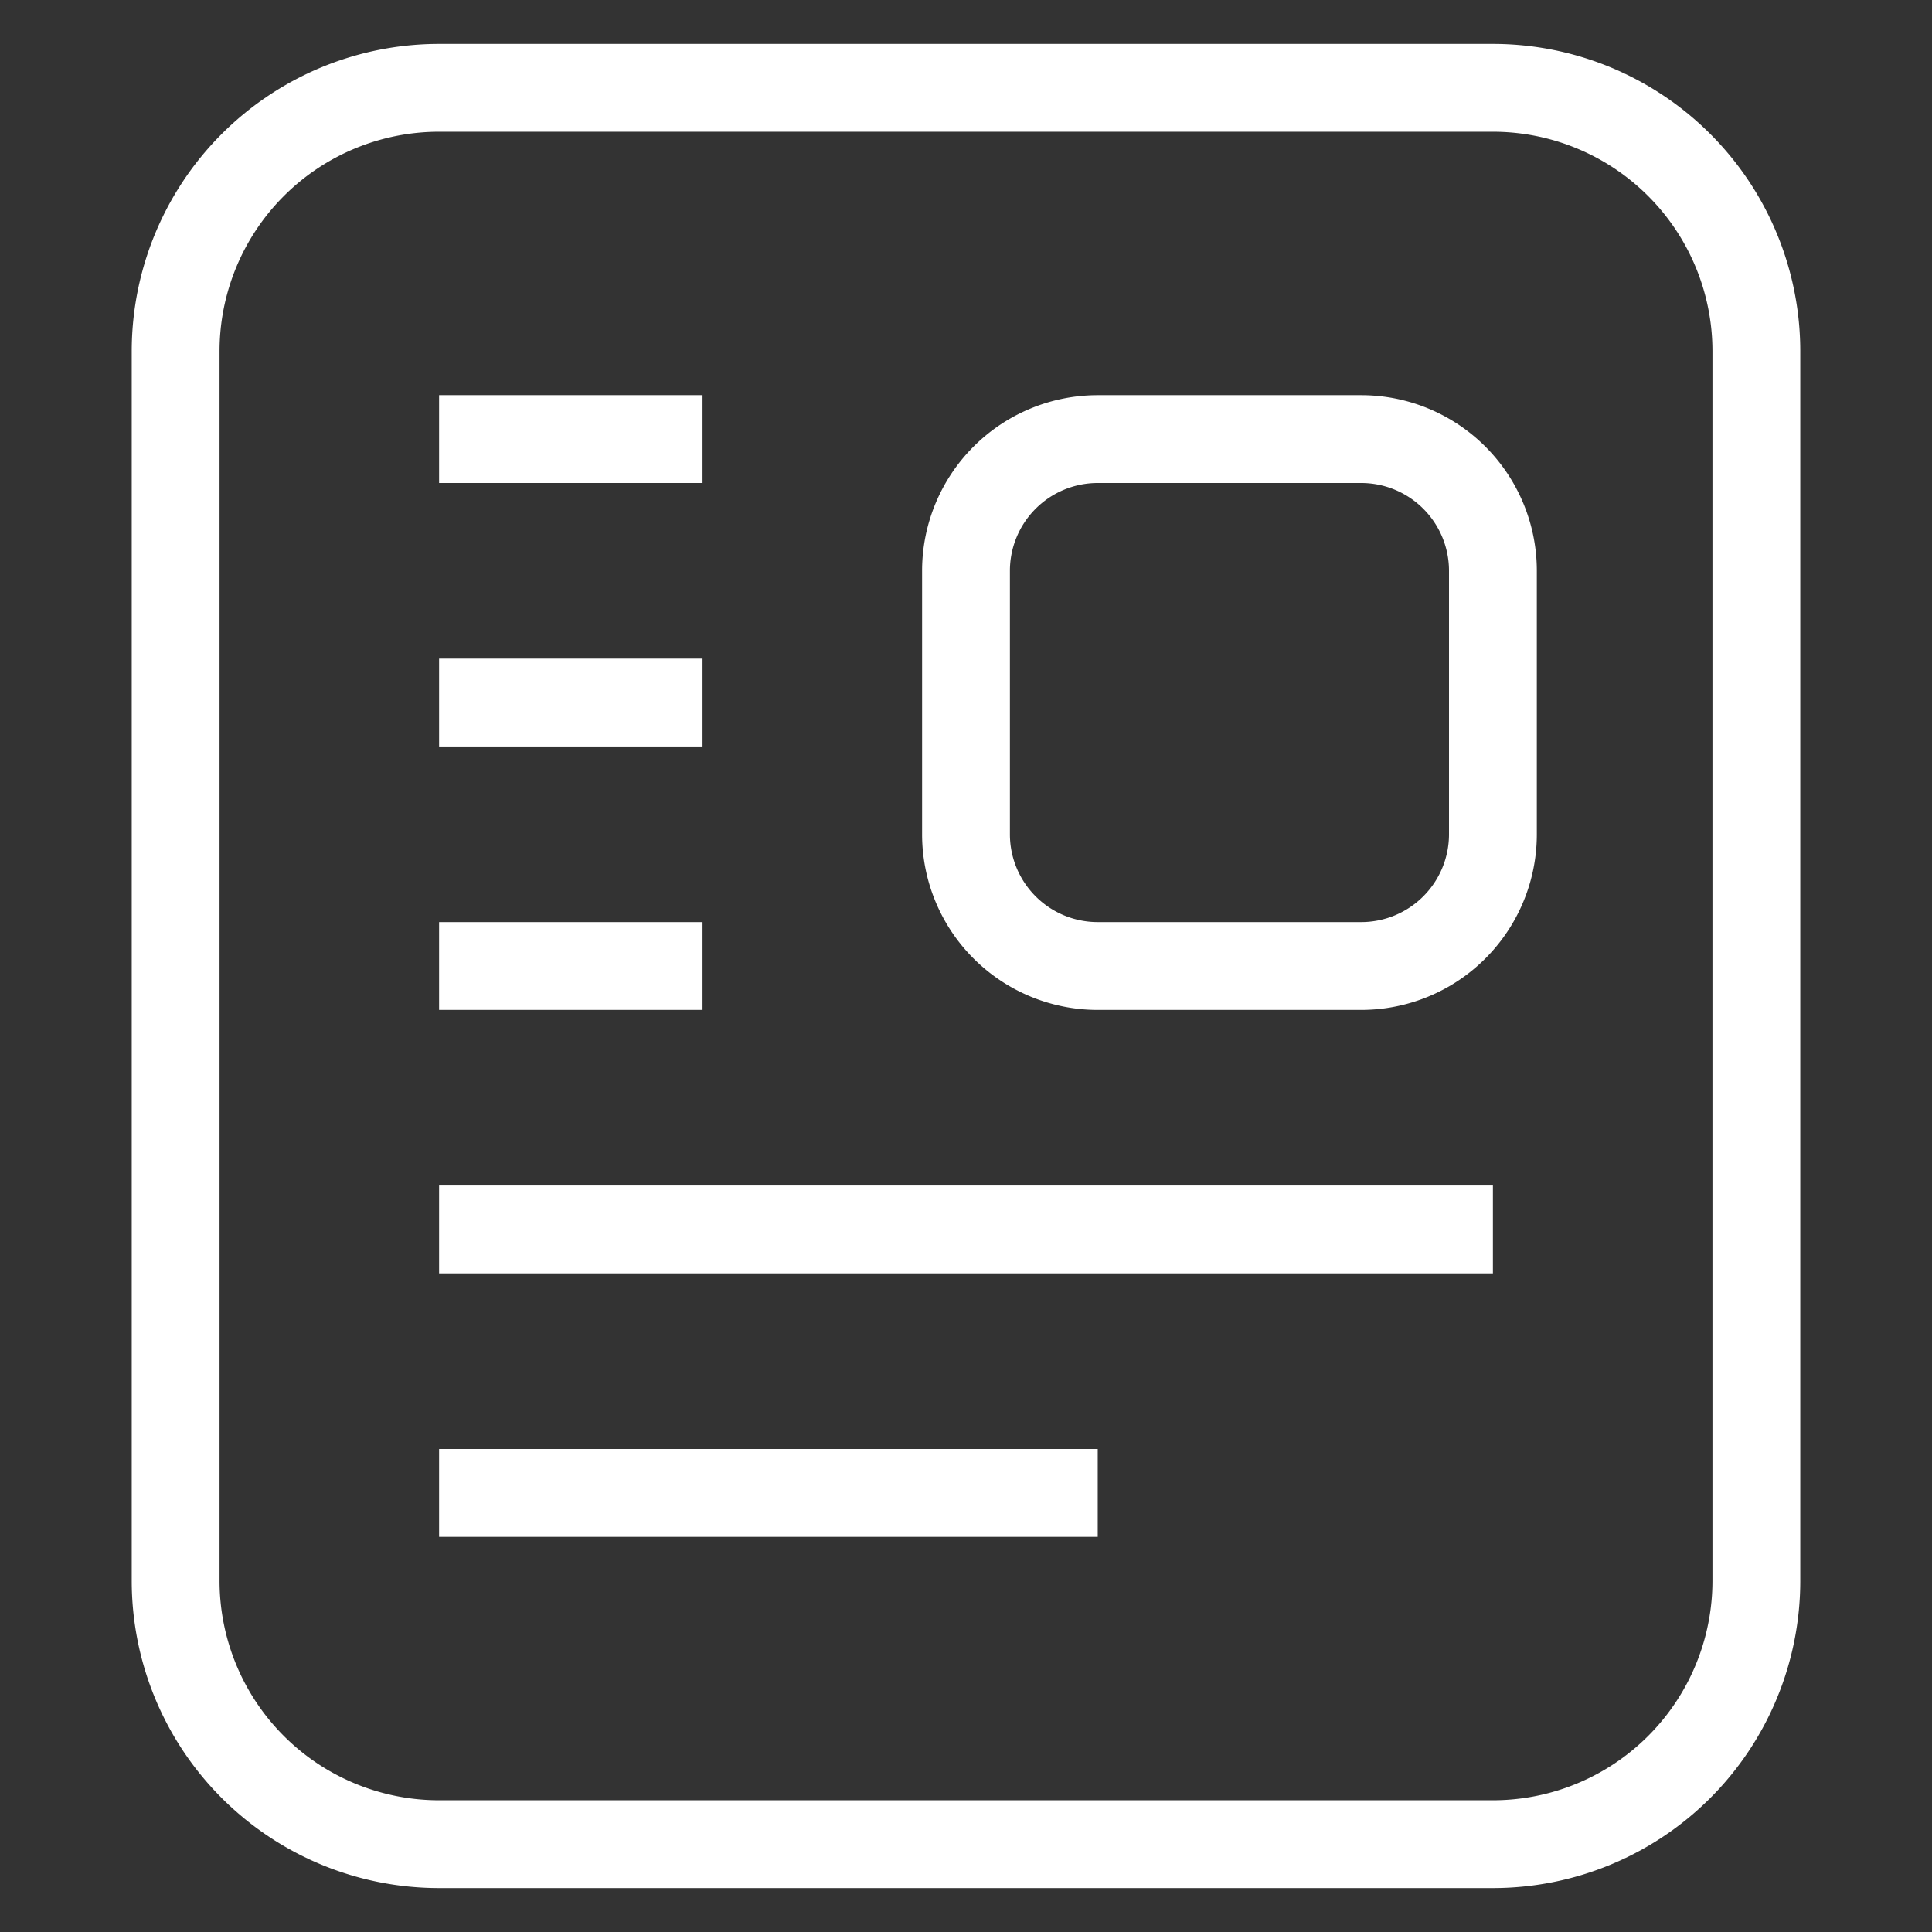 <?xml version="1.0" standalone="no"?><!DOCTYPE svg PUBLIC "-//W3C//DTD SVG 1.1//EN" "http://www.w3.org/Graphics/SVG/1.1/DTD/svg11.dtd"><svg t="1568193288441" class="icon" viewBox="0 0 1024 1024" version="1.1" xmlns="http://www.w3.org/2000/svg" p-id="1620" xmlns:xlink="http://www.w3.org/1999/xlink" width="200" height="200"><rect x="0" y="0" width="1024" height="1024" fill="#333333" stroke="none"/><defs><style type="text/css"></style></defs><path d="M791.273 1000.727H232.727a162.909 162.909 0 0 1-162.909-162.909V186.182a162.909 162.909 0 0 1 162.909-162.909h558.545a162.909 162.909 0 0 1 162.909 162.909v651.636a162.909 162.909 0 0 1-162.909 162.909zM232.727 69.818a116.364 116.364 0 0 0-116.364 116.364v651.636a116.364 116.364 0 0 0 116.364 116.364h558.545a116.364 116.364 0 0 0 116.364-116.364V186.182a116.364 116.364 0 0 0-116.364-116.364z" fill="#ffffff" p-id="1621"></path><path d="M721.455 535.273h-139.636a93.091 93.091 0 0 1-93.091-93.091v-139.636a93.091 93.091 0 0 1 93.091-93.091h139.636a93.091 93.091 0 0 1 93.091 93.091v139.636a93.091 93.091 0 0 1-93.091 93.091z m-139.636-279.273a46.545 46.545 0 0 0-46.545 46.545v139.636a46.545 46.545 0 0 0 46.545 46.545h139.636a46.545 46.545 0 0 0 46.545-46.545v-139.636a46.545 46.545 0 0 0-46.545-46.545zM232.727 209.455h139.636v46.545h-139.636zM232.727 349.091h139.636v46.545h-139.636zM232.727 488.727h139.636v46.545h-139.636zM232.727 628.364h558.545v46.545H232.727zM232.727 768h349.091v46.545H232.727z" fill="#ffffff" p-id="1622"></path></svg>